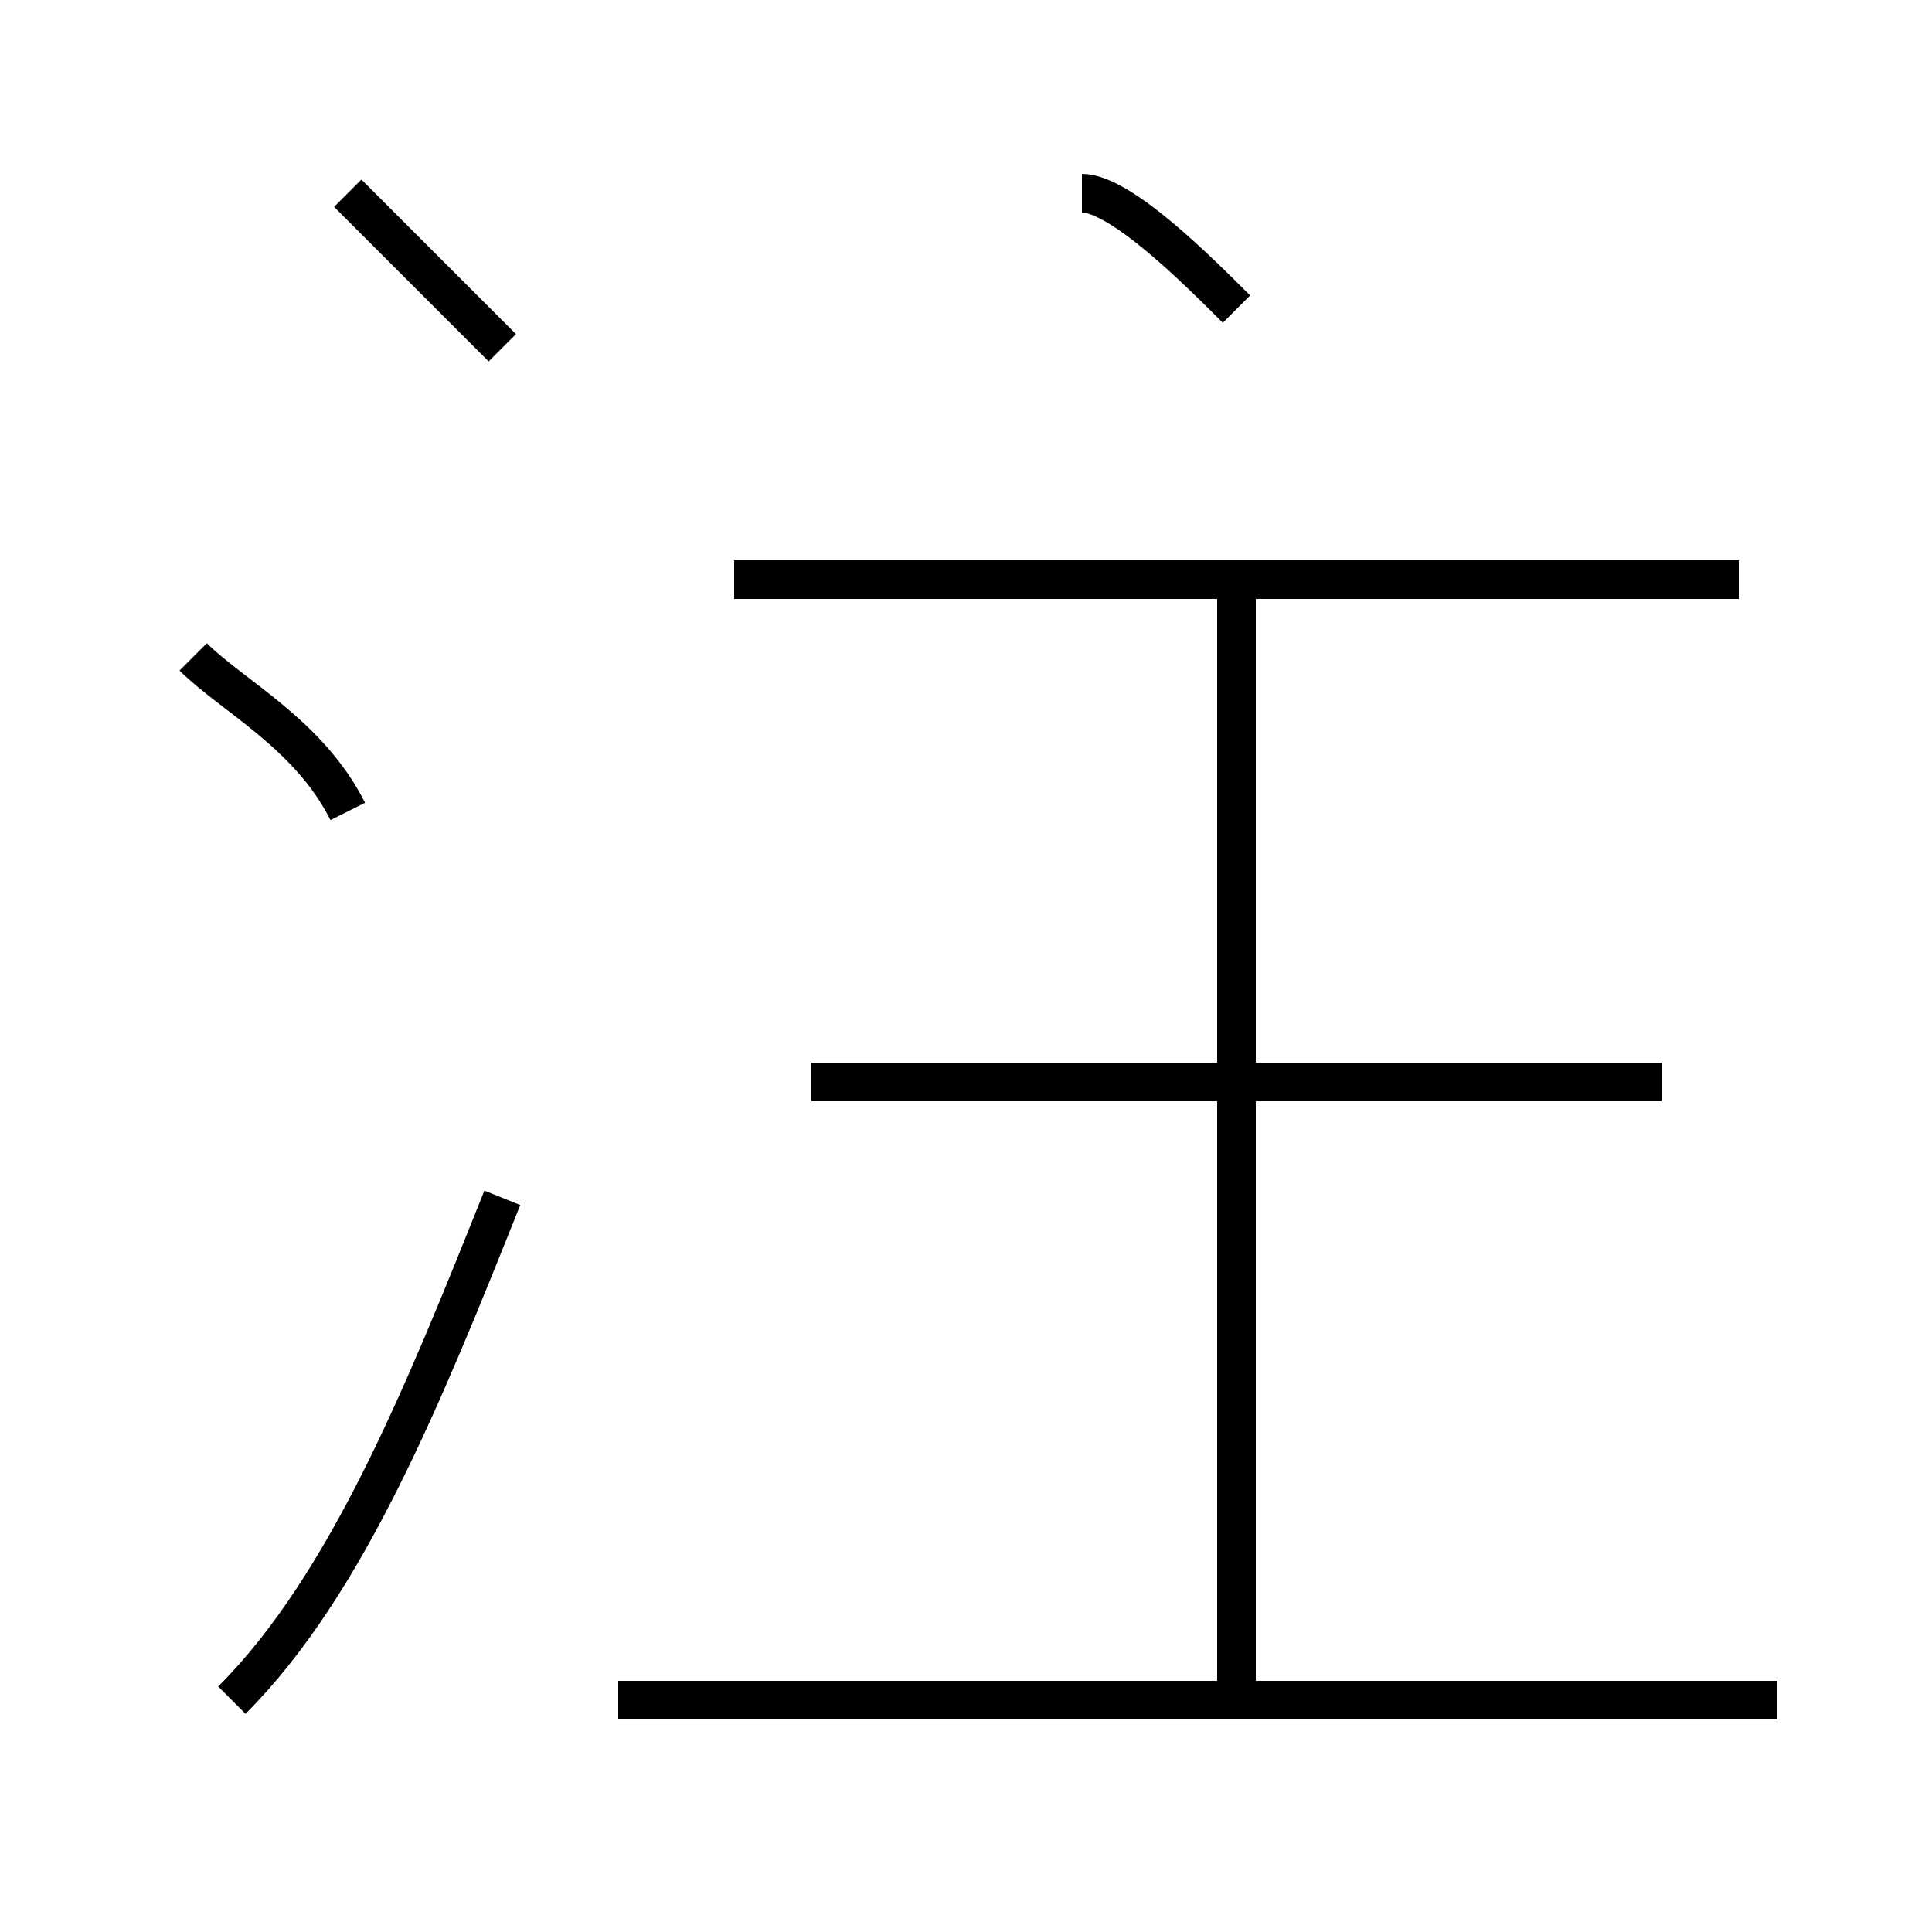 <?xml version='1.0' encoding='utf8'?>
<svg viewBox="0.0 -6.0 50.0 50.0" version="1.1" xmlns="http://www.w3.org/2000/svg">
<rect x="0.0" y="-6.0" width="50.0" height="50.0" fill="#808080" stroke="none"/>
<rect x="-1000" y="-1000" width="2000" height="2000" stroke="white" fill="white"/>
<g style="fill:white;stroke:#000000;  stroke-width:1">
<path d="M 6 0 C 9 -3 11 -8 13 -13 M 46 0 L 16 0 M 9 -23 C 8 -25 6 -26 5 -27 M 32 0 L 32 -29 M 13 -35 C 12 -36 10 -38 9 -39 M 43 -16 L 21 -16 M 45 -29 L 19 -29 M 32 -36 C 31 -37 29 -39 28 -39" transform="translate(0.0 38.0)" />
</g>
</svg>
